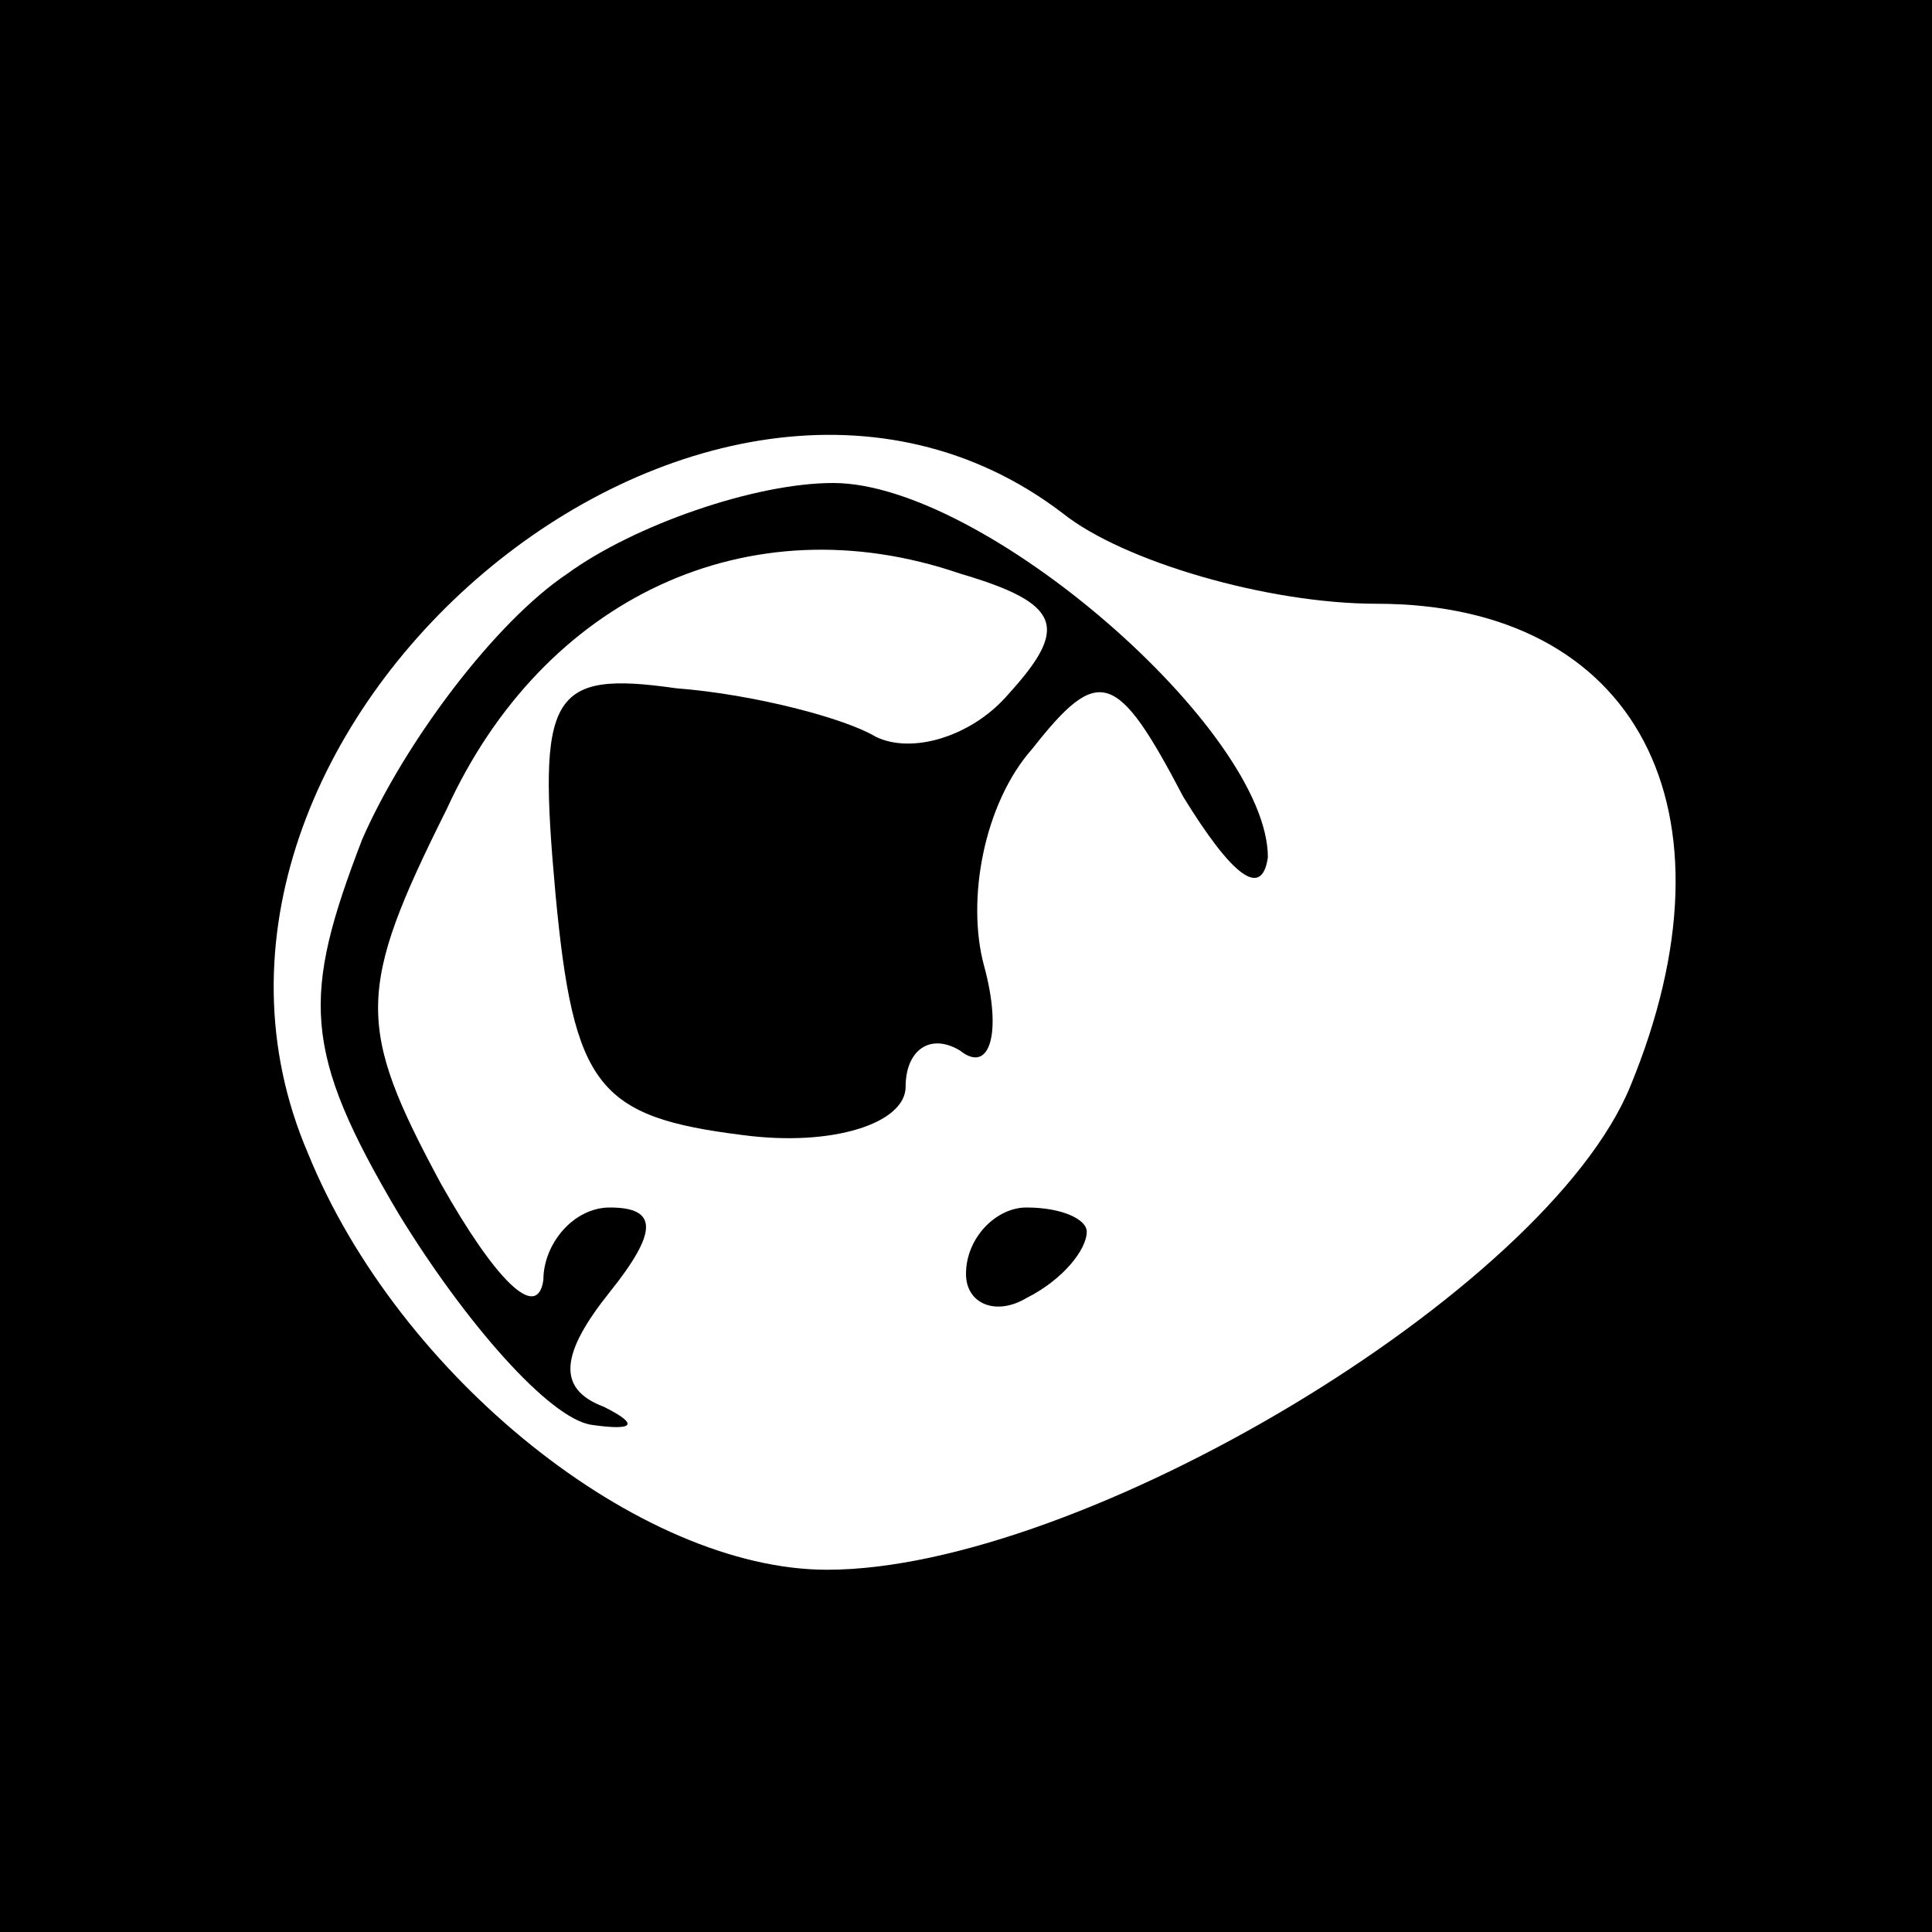 <?xml version="1.0" standalone="no"?>
<!DOCTYPE svg PUBLIC "-//W3C//DTD SVG 20010904//EN"
 "http://www.w3.org/TR/2001/REC-SVG-20010904/DTD/svg10.dtd">
<svg version="1.0" xmlns="http://www.w3.org/2000/svg"
 width="32pt" height="32pt" viewBox="0 0 32 32"
 preserveAspectRatio="xMidYMid meet">
<rect x="0" y="0" width="32" height="32" fill="#808080" stroke="none"/>
<g transform="translate(0,32) scale(0.1,-0.1)"
fill="#000000" stroke="none">
<path fill="#000000" stroke="none" d="M0 160 l0 -160 160 0 160 0 0 160 0
160 -160 0 -160 0 0 -160z"/>
<path fill="#ffffff" stroke="none" d="M176 235 c10 -8 34 -15 52 -15 43 0 61
-34 42 -80 -14 -34 -91 -80 -133 -80 -31 0 -71 32 -86 69 -30 70 66 151 125
106z"/>
<path fill="#000000" stroke="none" d="M94 225 c-12 -8 -27 -28 -34 -44 -10
-26 -10 -35 6 -62 11 -18 25 -34 32 -35 7 -1 8 0 2 3 -8 3 -7 9 1 19 8 10 8
14 0 14 -6 0 -11 -6 -11 -12 -1 -7 -8 0 -17 16 -14 26 -14 32 1 62 16 35 50
51 85 39 17 -5 18 -9 8 -20 -6 -7 -16 -10 -22 -7 -5 3 -20 7 -33 8 -21 3 -23
-1 -20 -34 3 -32 7 -37 31 -40 15 -2 27 2 27 8 0 6 4 9 9 6 5 -4 7 3 4 14 -3
11 0 27 8 36 11 14 14 13 25 -8 8 -13 13 -17 14 -10 0 21 -47 62 -72 62 -13 0
-33 -7 -44 -15z"/>
<path fill="#000000" stroke="none" d="M160 109 c0 -5 5 -7 10 -4 6 3 10 8 10
11 0 2 -4 4 -10 4 -5 0 -10 -5 -10 -11z"/>
</g>
</svg>
